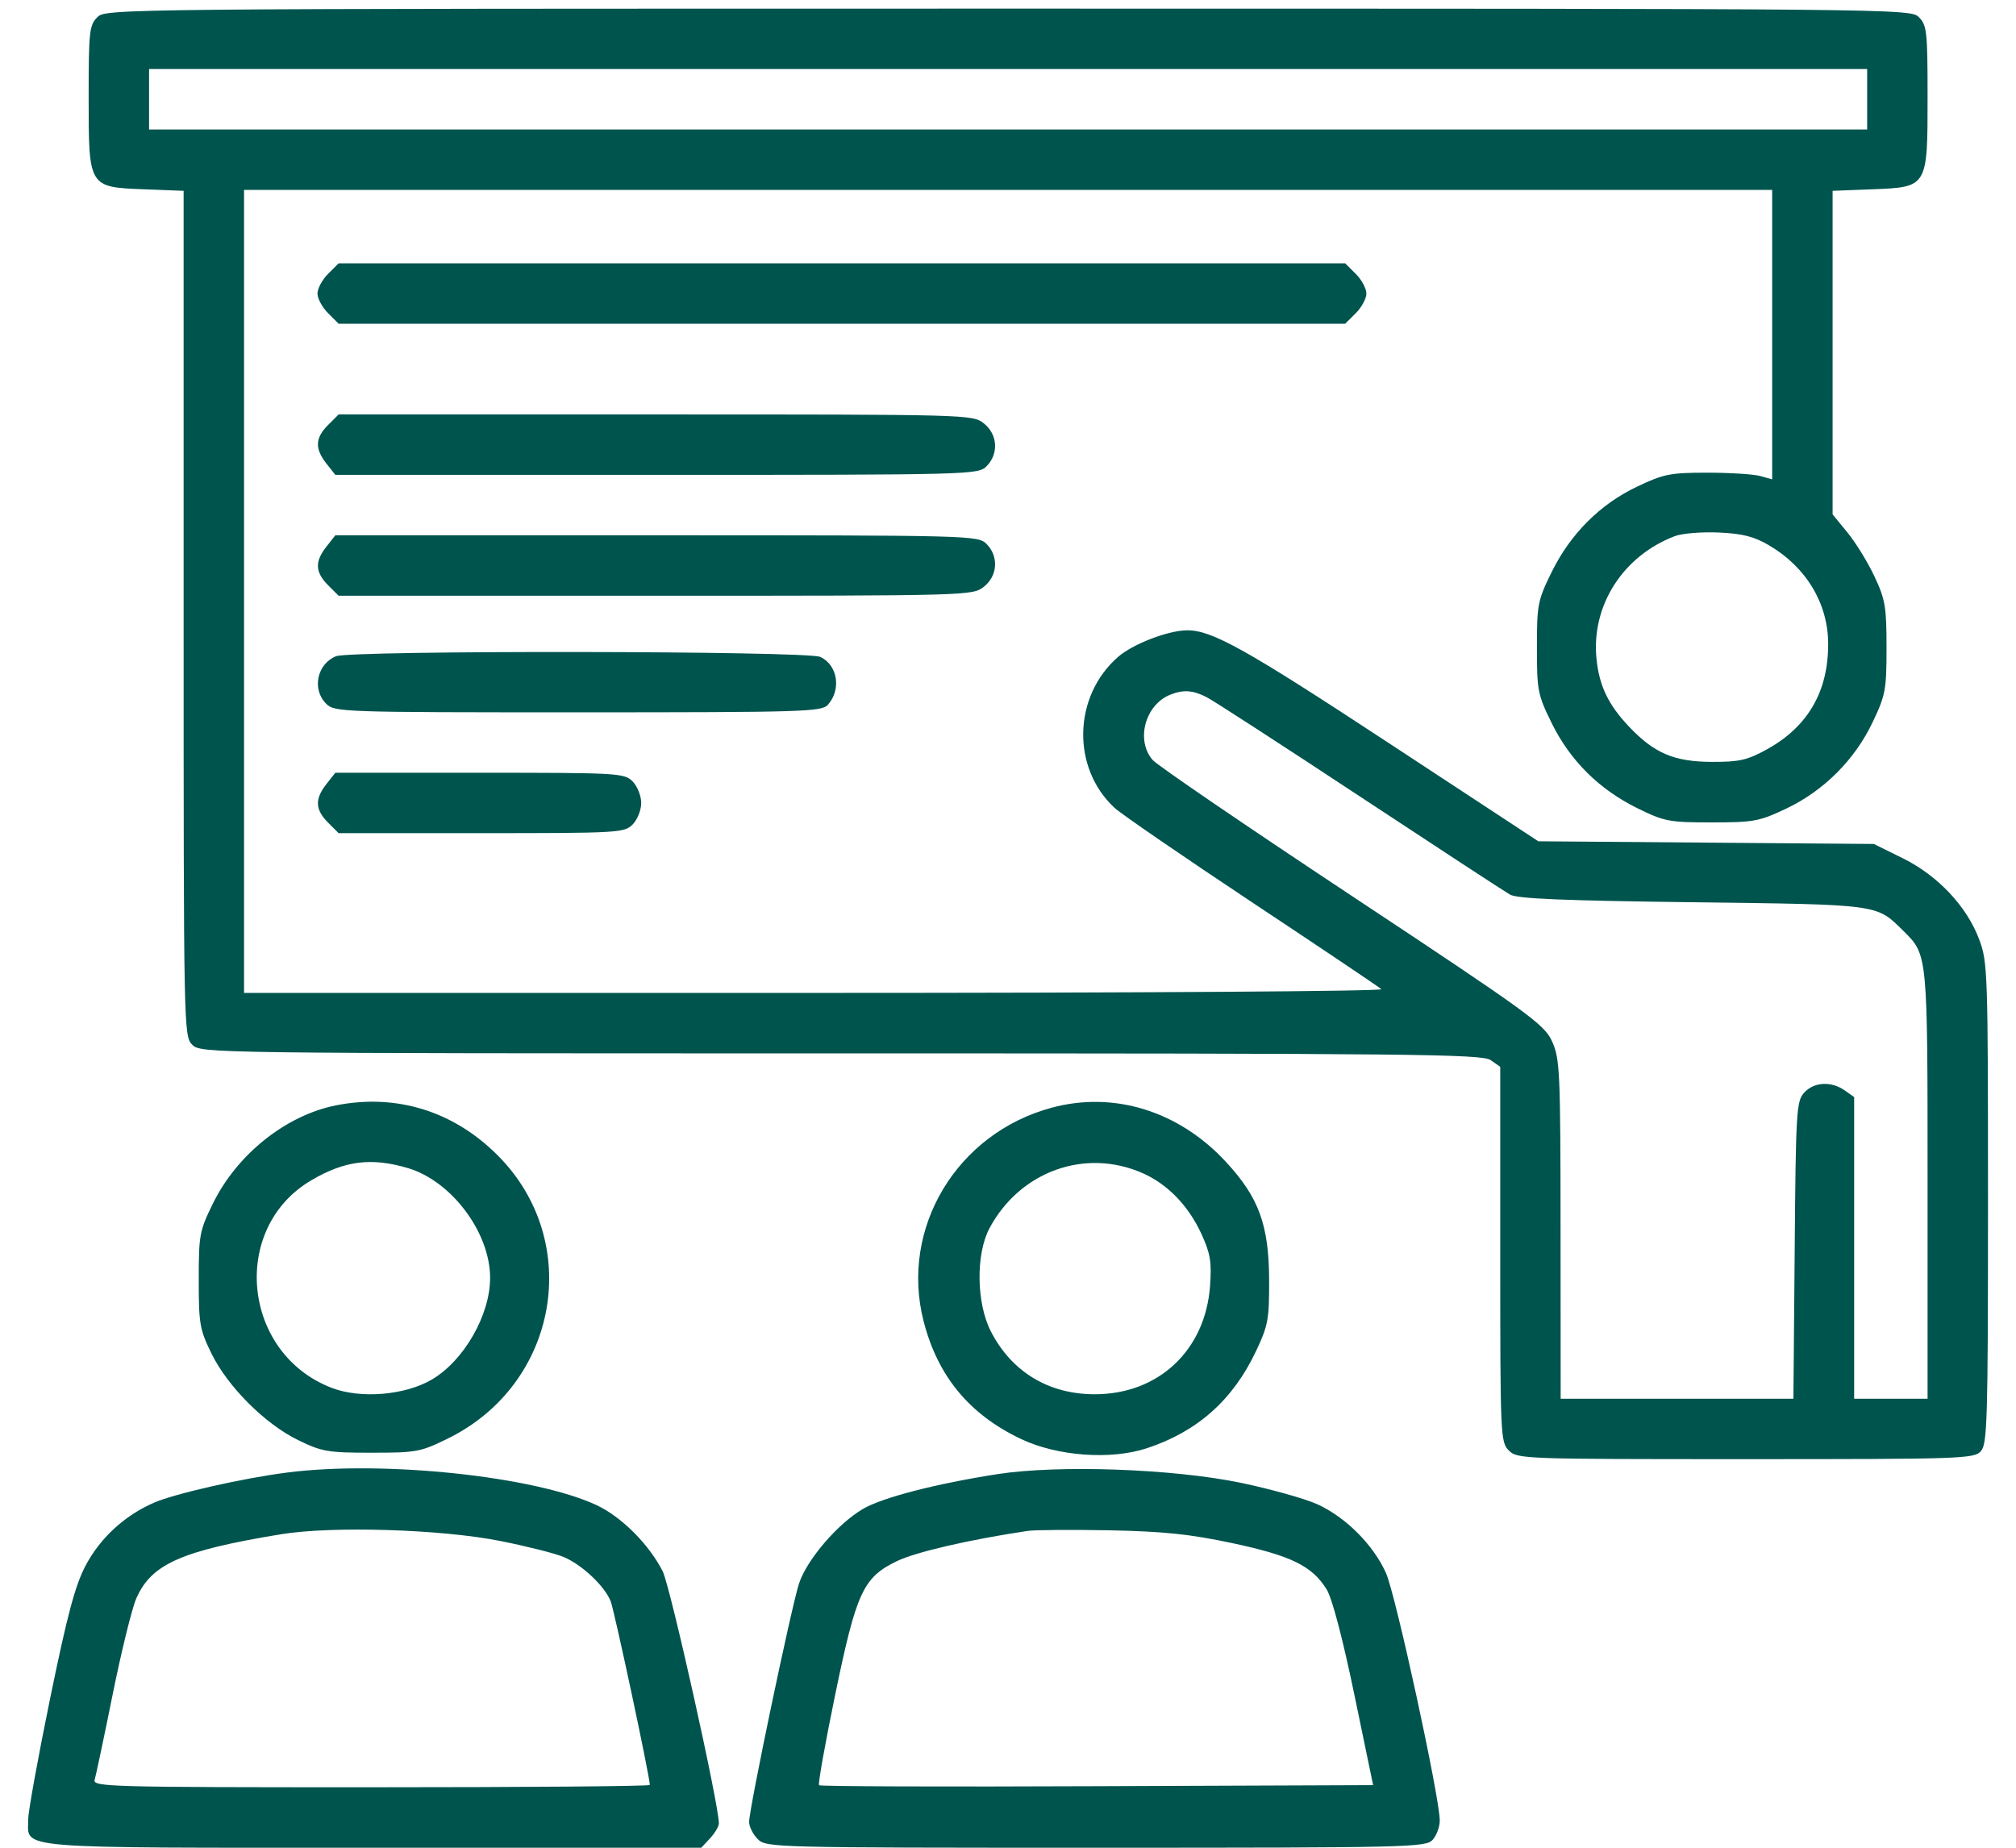 <svg width="36" height="33" viewBox="0 0 36 33" fill="none" xmlns="http://www.w3.org/2000/svg">
<path fill-rule="evenodd" clip-rule="evenodd" d="M1.737 0.308C1.596 0.45 1.583 0.565 1.583 1.726C1.583 3.351 1.578 3.342 2.578 3.381L3.279 3.408V10.956C3.279 18.402 3.281 18.506 3.433 18.659C3.586 18.811 3.69 18.813 15.017 18.813C25.237 18.813 26.465 18.826 26.618 18.933L26.79 19.053V22.402C26.79 25.649 26.794 25.757 26.944 25.906C27.094 26.057 27.201 26.06 31.171 26.06C35.02 26.06 35.252 26.053 35.372 25.919C35.488 25.792 35.5 25.372 35.5 21.489C35.5 17.351 35.495 17.184 35.342 16.776C35.121 16.186 34.602 15.635 33.974 15.326L33.461 15.073L30.465 15.049L27.47 15.025L24.759 13.244C22.246 11.593 21.645 11.257 21.203 11.257C20.863 11.257 20.227 11.502 19.962 11.735C19.161 12.438 19.133 13.716 19.903 14.428C20.023 14.539 21.128 15.298 22.357 16.114C23.587 16.93 24.626 17.628 24.666 17.666C24.708 17.704 20.395 17.733 14.549 17.733H4.358V10.563V3.392H18.002H31.646V5.977V8.561L31.434 8.502C31.317 8.469 30.892 8.442 30.49 8.442C29.826 8.442 29.709 8.465 29.238 8.689C28.575 9.003 28.046 9.531 27.708 10.217C27.459 10.724 27.445 10.796 27.445 11.565C27.445 12.335 27.459 12.406 27.709 12.915C28.038 13.584 28.555 14.097 29.236 14.433C29.723 14.672 29.803 14.688 30.565 14.688C31.317 14.688 31.414 14.67 31.896 14.442C32.568 14.123 33.124 13.567 33.442 12.894C33.671 12.413 33.688 12.316 33.688 11.565C33.688 10.841 33.666 10.707 33.474 10.298C33.357 10.047 33.14 9.694 32.993 9.514L32.725 9.187V6.298V3.408L33.426 3.381C34.426 3.342 34.421 3.351 34.421 1.726C34.421 0.565 34.408 0.45 34.267 0.308C34.114 0.155 34.01 0.154 18.002 0.154C1.994 0.154 1.89 0.155 1.737 0.308ZM33.342 1.773V2.313H18.002H2.662V1.773V1.233H18.002H33.342V1.773ZM5.858 4.892C5.754 4.996 5.669 5.154 5.669 5.243C5.669 5.331 5.754 5.489 5.858 5.593L6.047 5.782H15.034H24.021L24.211 5.593C24.315 5.489 24.4 5.331 24.4 5.243C24.4 5.154 24.315 4.996 24.211 4.892L24.021 4.703H15.034H6.047L5.858 4.892ZM5.858 7.591C5.627 7.822 5.619 8.011 5.828 8.278L5.988 8.481H11.725C17.36 8.481 17.465 8.478 17.617 8.327C17.838 8.105 17.816 7.757 17.568 7.561C17.366 7.403 17.314 7.402 11.706 7.402H6.047L5.858 7.591ZM31.591 9.74C32.253 10.128 32.643 10.777 32.646 11.493C32.65 12.346 32.286 12.976 31.558 13.38C31.201 13.577 31.065 13.608 30.567 13.607C29.896 13.604 29.542 13.454 29.091 12.979C28.721 12.588 28.558 12.251 28.509 11.768C28.412 10.818 28.98 9.927 29.911 9.574C30.039 9.526 30.39 9.497 30.693 9.511C31.119 9.53 31.323 9.582 31.591 9.74ZM5.828 9.764C5.619 10.03 5.627 10.219 5.858 10.451L6.047 10.64H11.706C17.314 10.64 17.366 10.638 17.568 10.48C17.816 10.285 17.838 9.937 17.617 9.715C17.465 9.563 17.36 9.56 11.725 9.56H5.988L5.828 9.764ZM6.001 11.72C5.661 11.857 5.566 12.31 5.823 12.567C5.973 12.718 6.08 12.722 10.32 12.722C14.359 12.722 14.672 12.712 14.784 12.587C15.028 12.314 14.958 11.874 14.647 11.732C14.408 11.623 6.27 11.612 6.001 11.72ZM21.55 12.453C21.674 12.517 22.904 13.314 24.283 14.224C25.663 15.134 26.869 15.923 26.964 15.977C27.093 16.051 27.916 16.085 30.22 16.114C33.587 16.156 33.503 16.145 33.99 16.627C34.425 17.058 34.421 17.018 34.421 21.162V24.981H33.766H33.11V22.287V19.593L32.939 19.473C32.7 19.305 32.39 19.323 32.217 19.515C32.079 19.666 32.068 19.847 32.048 22.329L32.025 24.981H29.947H27.869L27.867 21.955C27.866 19.13 27.855 18.907 27.716 18.6C27.578 18.295 27.328 18.113 24.153 16.01C22.275 14.767 20.67 13.671 20.586 13.576C20.278 13.227 20.445 12.592 20.893 12.409C21.127 12.313 21.302 12.325 21.55 12.453ZM5.828 14.004C5.619 14.271 5.627 14.46 5.858 14.691L6.047 14.88H8.594C11.039 14.88 11.148 14.874 11.296 14.726C11.381 14.641 11.45 14.469 11.45 14.341C11.45 14.212 11.381 14.041 11.296 13.955C11.148 13.807 11.039 13.801 8.565 13.801H5.988L5.828 14.004ZM6.001 19.741C5.109 19.918 4.236 20.613 3.805 21.489C3.562 21.983 3.549 22.053 3.549 22.859C3.549 23.642 3.566 23.745 3.775 24.171C4.064 24.763 4.73 25.43 5.322 25.719C5.748 25.927 5.851 25.945 6.634 25.945C7.44 25.945 7.51 25.932 8.003 25.689C9.976 24.717 10.421 22.168 8.885 20.632C8.095 19.842 7.079 19.529 6.001 19.741ZM18.781 19.783C17.086 20.239 16.068 21.933 16.492 23.593C16.744 24.578 17.308 25.261 18.232 25.7C18.878 26.007 19.835 26.078 20.48 25.865C21.38 25.569 22.015 25.004 22.426 24.137C22.645 23.675 22.665 23.566 22.663 22.861C22.659 21.877 22.48 21.386 21.891 20.75C21.052 19.843 19.894 19.483 18.781 19.783ZM7.285 20.862C8.064 21.094 8.752 22.013 8.752 22.822C8.752 23.487 8.284 24.303 7.709 24.64C7.232 24.919 6.442 24.985 5.926 24.788C4.323 24.175 4.102 21.933 5.562 21.078C6.158 20.728 6.633 20.669 7.285 20.862ZM20.406 20.953C20.852 21.15 21.224 21.536 21.455 22.04C21.614 22.388 21.639 22.537 21.608 22.966C21.525 24.117 20.686 24.904 19.544 24.901C18.722 24.9 18.061 24.498 17.692 23.774C17.434 23.269 17.424 22.395 17.67 21.935C18.214 20.918 19.381 20.499 20.406 20.953ZM5.129 26.299C4.331 26.401 3.116 26.677 2.746 26.839C2.222 27.069 1.789 27.468 1.528 27.962C1.343 28.313 1.203 28.834 0.897 30.324C0.681 31.376 0.504 32.35 0.504 32.49C0.504 33.031 0.13 33 6.654 33H12.523L12.68 32.831C12.767 32.738 12.837 32.618 12.837 32.564C12.837 32.224 11.968 28.326 11.833 28.061C11.588 27.58 11.096 27.088 10.652 26.881C9.546 26.364 6.839 26.079 5.129 26.299ZM17.809 26.328C16.711 26.499 15.756 26.746 15.41 26.949C14.958 27.214 14.411 27.852 14.269 28.279C14.134 28.686 13.377 32.302 13.377 32.539C13.377 32.623 13.446 32.761 13.531 32.846C13.683 32.997 13.788 33 19.57 33C25.174 33 25.461 32.993 25.583 32.859C25.653 32.781 25.71 32.626 25.71 32.515C25.71 32.102 24.922 28.476 24.749 28.092C24.521 27.587 24.032 27.098 23.525 26.866C23.307 26.767 22.695 26.595 22.165 26.484C20.955 26.232 18.904 26.158 17.809 26.328ZM8.942 27.523C9.407 27.616 9.91 27.743 10.06 27.805C10.39 27.943 10.793 28.321 10.904 28.596C10.97 28.759 11.604 31.732 11.604 31.879C11.604 31.902 9.364 31.92 6.627 31.92C1.923 31.92 1.652 31.913 1.691 31.785C1.713 31.711 1.858 31.026 2.012 30.262C2.166 29.499 2.355 28.73 2.432 28.552C2.7 27.934 3.233 27.696 5.013 27.402C5.928 27.251 7.881 27.311 8.942 27.523ZM22.01 27.561C23.059 27.785 23.432 27.968 23.691 28.388C23.788 28.545 23.977 29.264 24.184 30.262L24.52 31.882L19.591 31.901C16.881 31.913 14.646 31.905 14.626 31.884C14.605 31.864 14.733 31.145 14.91 30.287C15.292 28.435 15.412 28.173 16.017 27.881C16.356 27.718 17.311 27.497 18.349 27.342C18.476 27.323 19.135 27.318 19.813 27.331C20.789 27.351 21.248 27.399 22.01 27.561Z" fill="#00544E"/>
</svg>

